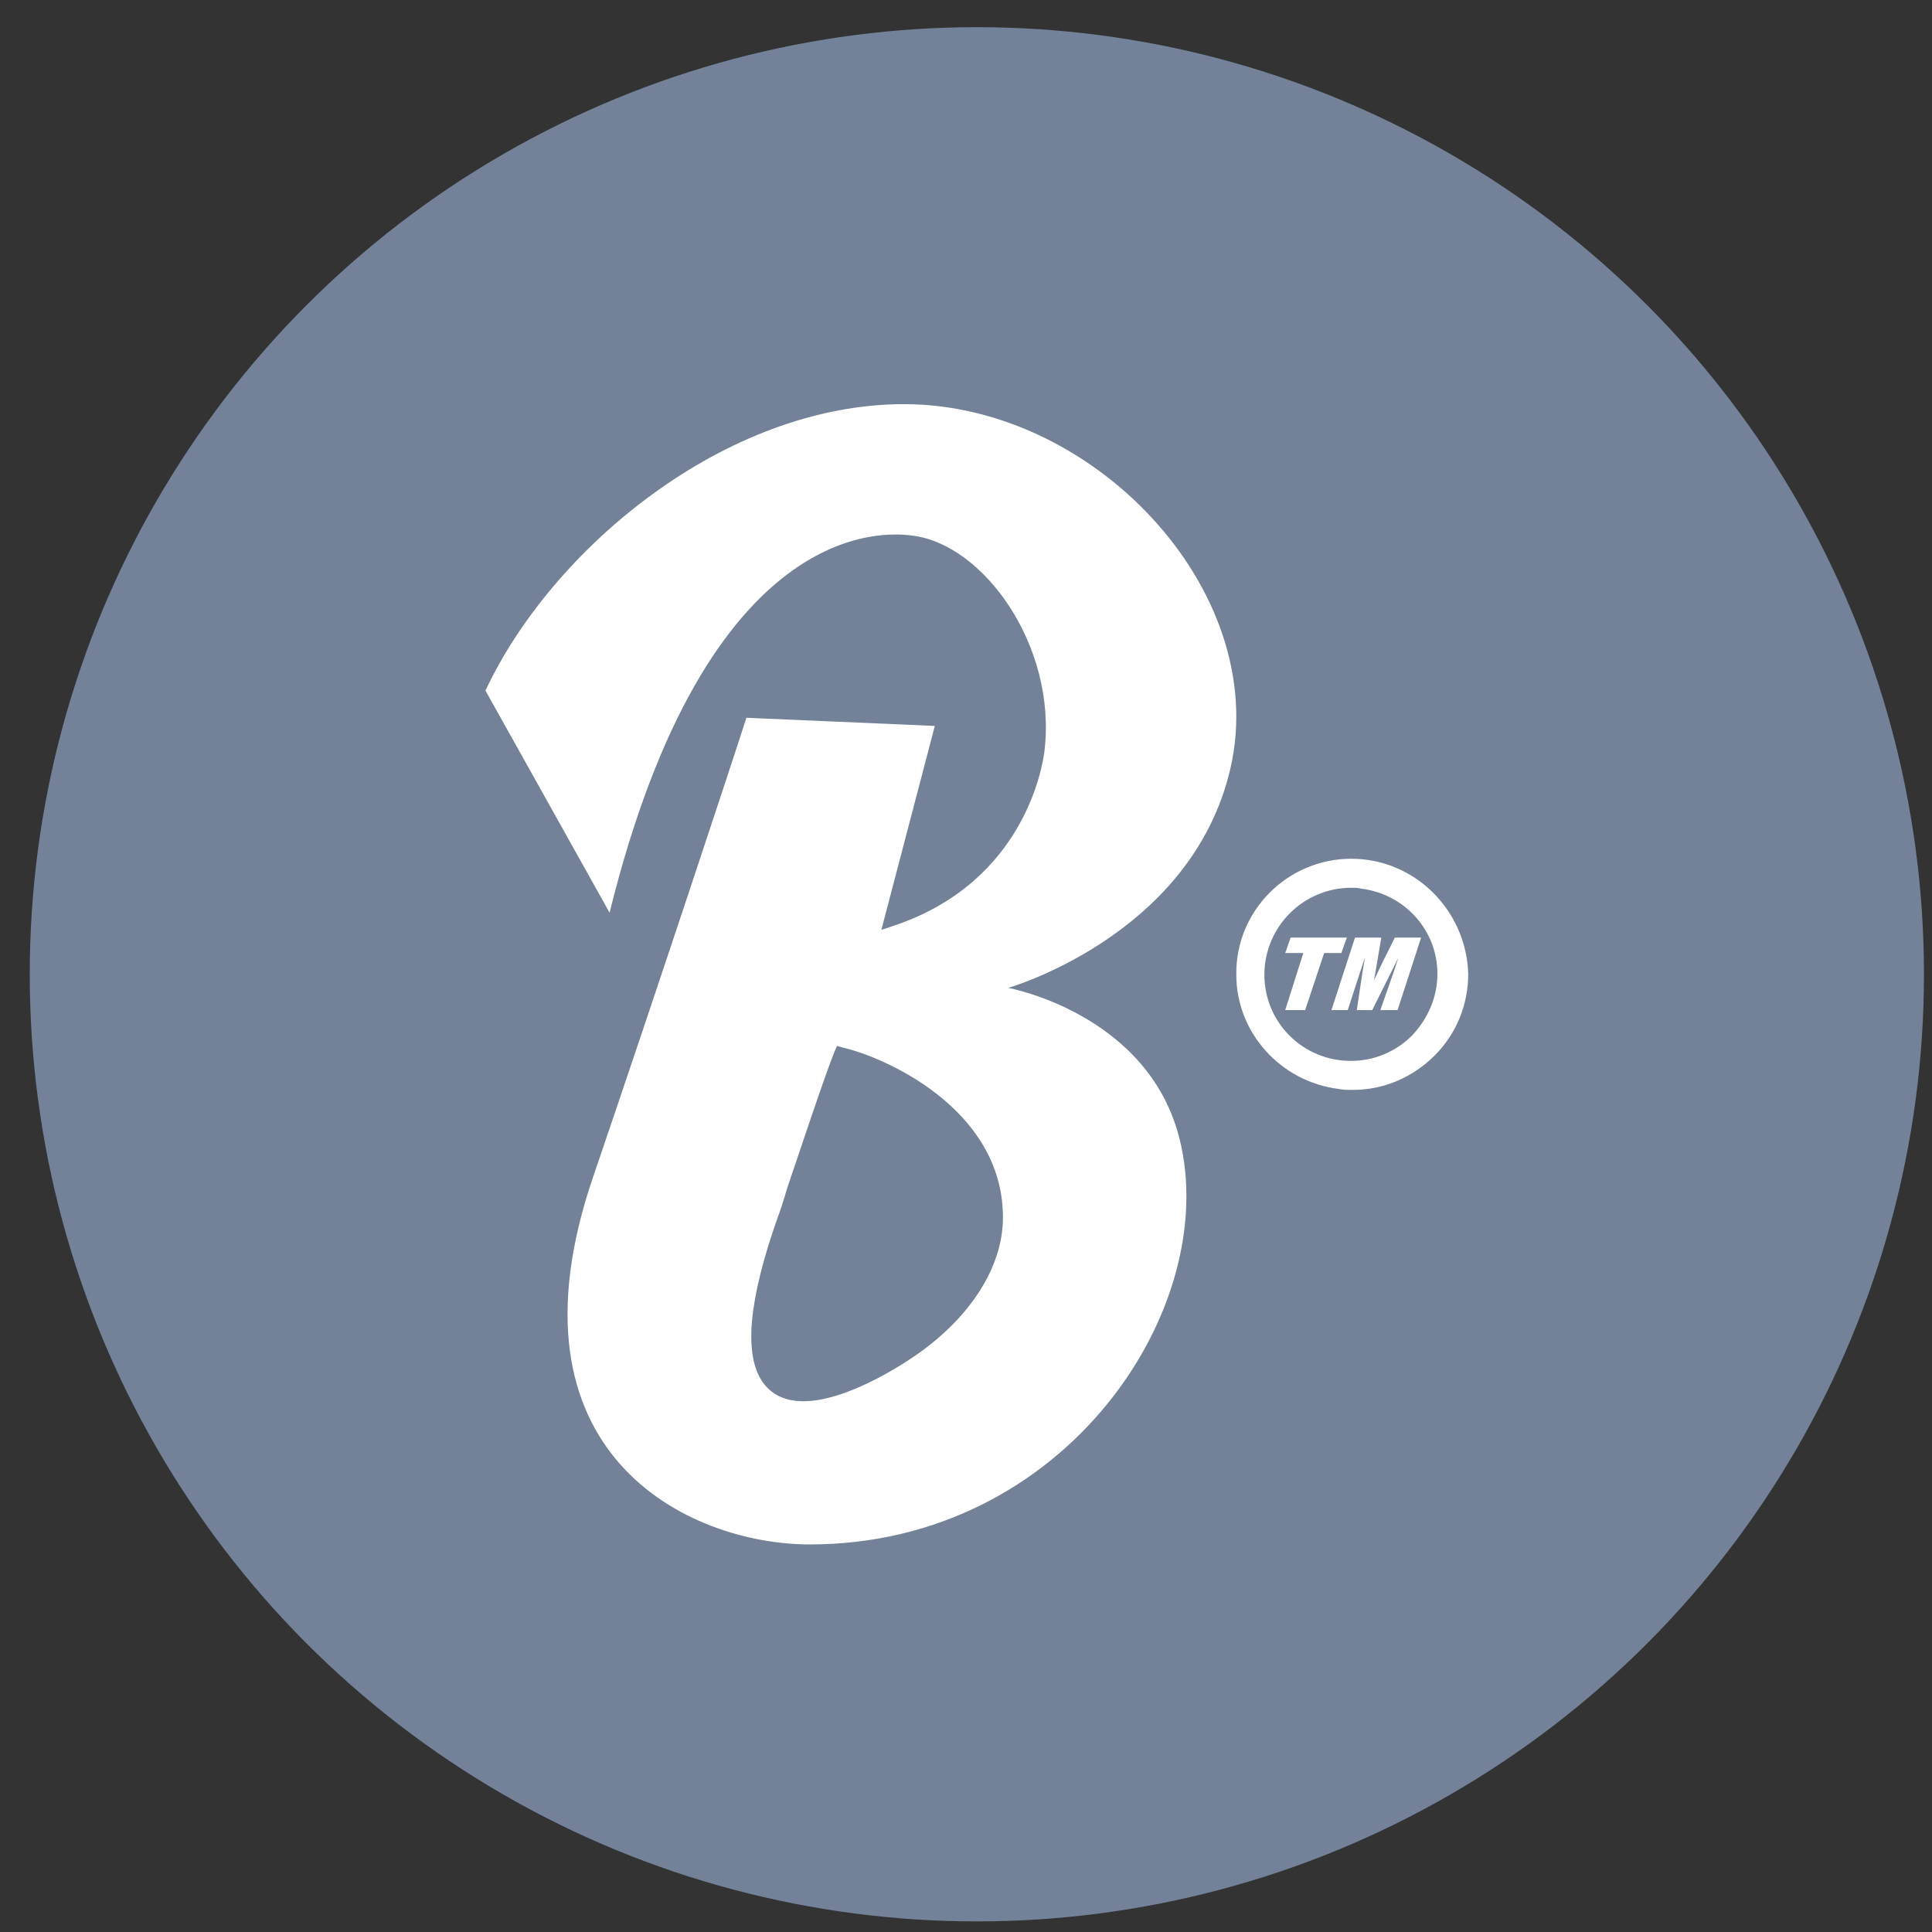 <svg width="58" height="58" viewBox="0 0 58 58" fill="none" xmlns="http://www.w3.org/2000/svg">
<rect x="0" y="0" width="58" height="58" fill="#333333" stroke="none"/>
<circle cx="29.326" cy="29.249" r="28.433" fill="#738298"/>
<path d="M36.876 23.317C38.318 17.984 32.987 12.133 27.139 12.133C21.754 12.133 16.56 16.487 14.574 20.732L18.3 27.399C21.238 15.508 26.568 15.97 27.384 16.079C29.506 16.324 31.736 19.372 31.355 22.555C31.301 22.963 30.784 26.446 26.867 27.78L26.459 27.916L28.064 21.793L22.407 21.548C22.026 22.746 19.687 29.82 17.811 35.317C14.955 43.644 20.666 46.365 24.311 46.365C32.008 46.365 36.686 39.236 35.407 34.174C34.456 30.419 30.267 29.657 30.267 29.657C30.267 29.657 35.598 28.134 36.876 23.317ZM27.874 40.406C27.33 40.841 25.48 42.066 24.12 42.066C23.576 42.066 23.169 41.875 22.897 41.494C22.326 40.678 22.461 39.045 23.359 36.514C23.413 36.378 23.522 36.052 23.631 35.671C24.039 34.474 24.692 32.487 25.045 31.589L25.127 31.399L25.317 31.453C26.514 31.725 29.968 33.222 30.104 36.351C30.186 37.766 29.37 39.236 27.874 40.406Z" fill="white"/>
<path d="M40.569 25.78C38.638 25.78 37.087 27.358 37.115 29.263C37.115 31.004 38.447 32.474 40.188 32.691C40.324 32.719 40.46 32.719 40.596 32.719H40.623C41.548 32.719 42.418 32.338 43.071 31.685C43.724 31.032 44.077 30.161 44.077 29.236C44.023 27.331 42.472 25.78 40.569 25.78ZM40.569 26.651C40.678 26.651 40.759 26.651 40.868 26.678C42.173 26.841 43.152 27.93 43.152 29.236C43.152 29.916 42.88 30.569 42.391 31.086C41.901 31.576 41.249 31.848 40.569 31.848H40.541C39.127 31.848 37.958 30.705 37.958 29.263C37.958 27.821 39.127 26.651 40.569 26.651Z" fill="white"/>
<path d="M39.127 28.61H38.583L38.746 28.147H40.432L40.269 28.61H39.752L39.181 30.324H38.583L39.127 28.61Z" fill="white"/>
<path d="M40.678 28.147H41.467L41.358 28.8L41.249 29.426L41.548 28.8L41.874 28.147H42.663L41.956 30.324H41.439L41.82 29.235L41.983 28.746L41.739 29.235L41.195 30.324H40.732L40.895 29.235L40.977 28.746L40.814 29.235L40.46 30.324H39.971L40.678 28.147Z" fill="white"/>
</svg>

